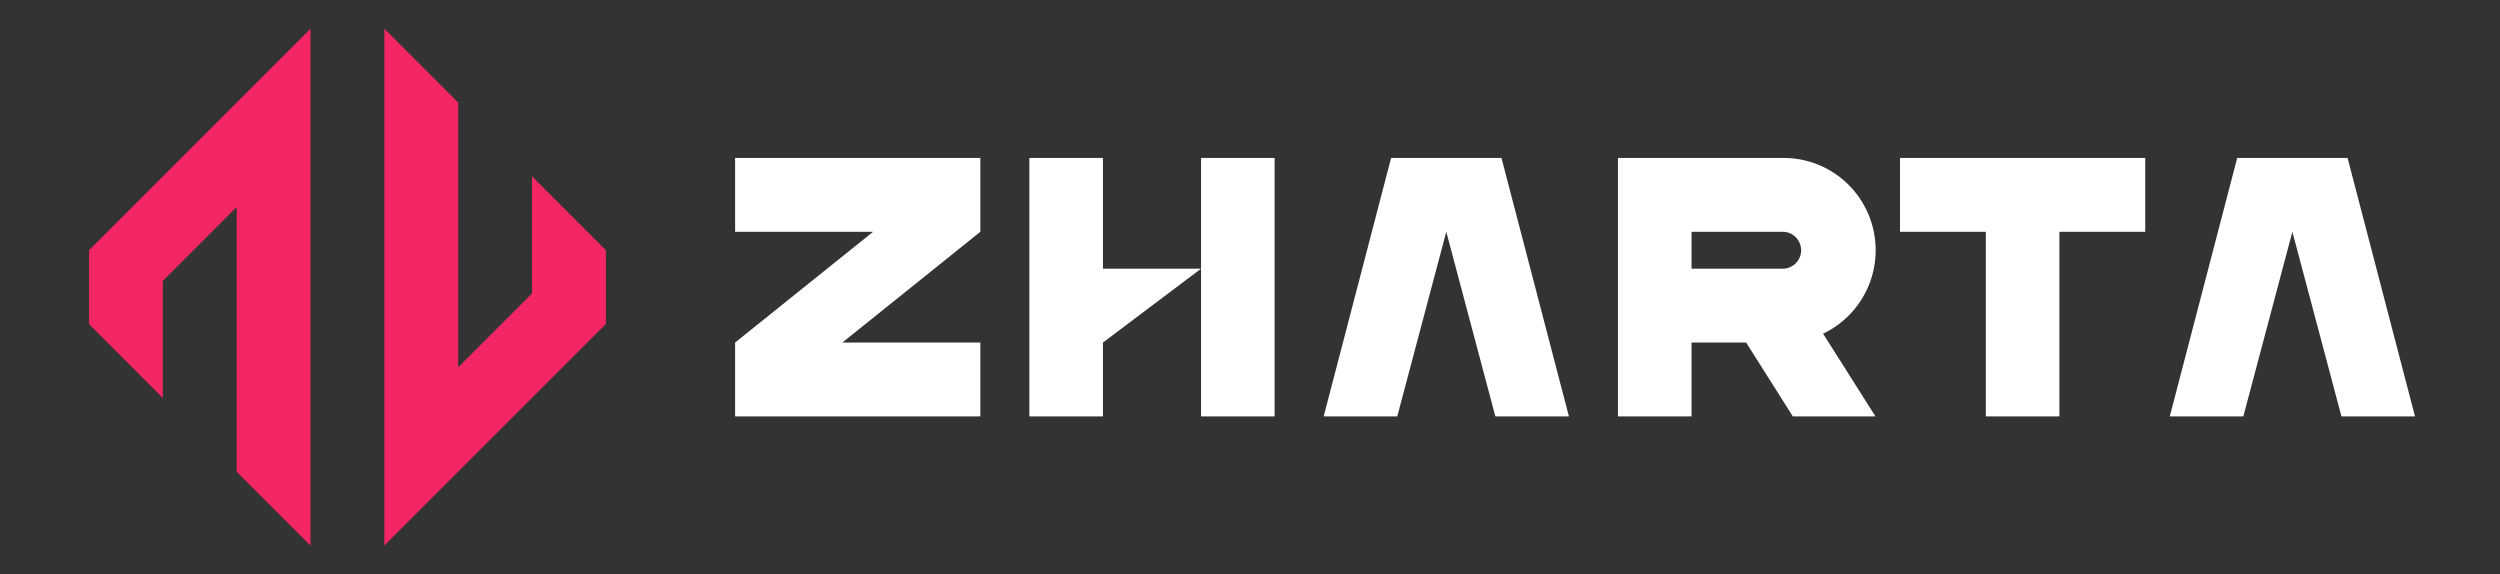 <?xml version="1.0" encoding="UTF-8"?>
<svg xmlns="http://www.w3.org/2000/svg" width="148" height="34" viewBox="0 0 148 34" fill="none">
  <rect x="0" y="0" width="148" height="34" fill="#333333" stroke="none"/>
  <path fill-rule="evenodd" clip-rule="evenodd" d="M105.585 13.722H100.139V15.906H105.585C105.865 15.894 106.13 15.774 106.324 15.57C106.519 15.367 106.627 15.096 106.627 14.814C106.627 14.532 106.519 14.261 106.324 14.058C106.13 13.854 105.865 13.734 105.585 13.722ZM58.036 9.35V13.722L49.869 20.278H58.036V24.65H43.518V20.278L51.688 13.722H43.518V9.35H58.036ZM138.976 9.35L142.968 24.65H138.614L135.709 13.722L132.805 24.65H128.451L132.443 9.35H138.976ZM88.887 9.35L92.88 24.65H88.525L85.62 13.722L82.718 24.65H78.362L82.354 9.35H88.887ZM126.998 9.35V13.722H121.916V24.65H117.56V13.722H112.479V9.35H126.998ZM75.457 9.35V24.65H71.102V9.35H75.457ZM65.295 9.35V15.906H71.102L65.295 20.278V24.65H60.939V9.35H65.295ZM105.585 9.35C106.822 9.348 108.023 9.768 108.991 10.543C109.958 11.317 110.634 12.399 110.906 13.611C111.178 14.822 111.032 16.091 110.49 17.207C109.948 18.324 109.044 19.222 107.926 19.754L111.028 24.65H106.135L103.371 20.278H100.139V24.65H95.783V9.35H105.585Z" fill="white"></path>
  <path fill-rule="evenodd" clip-rule="evenodd" d="M22.753 1.7L27.125 6.072V21.747L31.496 17.375V10.439L35.868 14.811V19.181L22.753 32.296V1.7ZM18.382 1.7V32.3L14.01 27.928V12.253L9.639 16.625V23.561L5.268 19.185V14.815L18.382 1.7Z" fill="#F42664"></path>
</svg>
